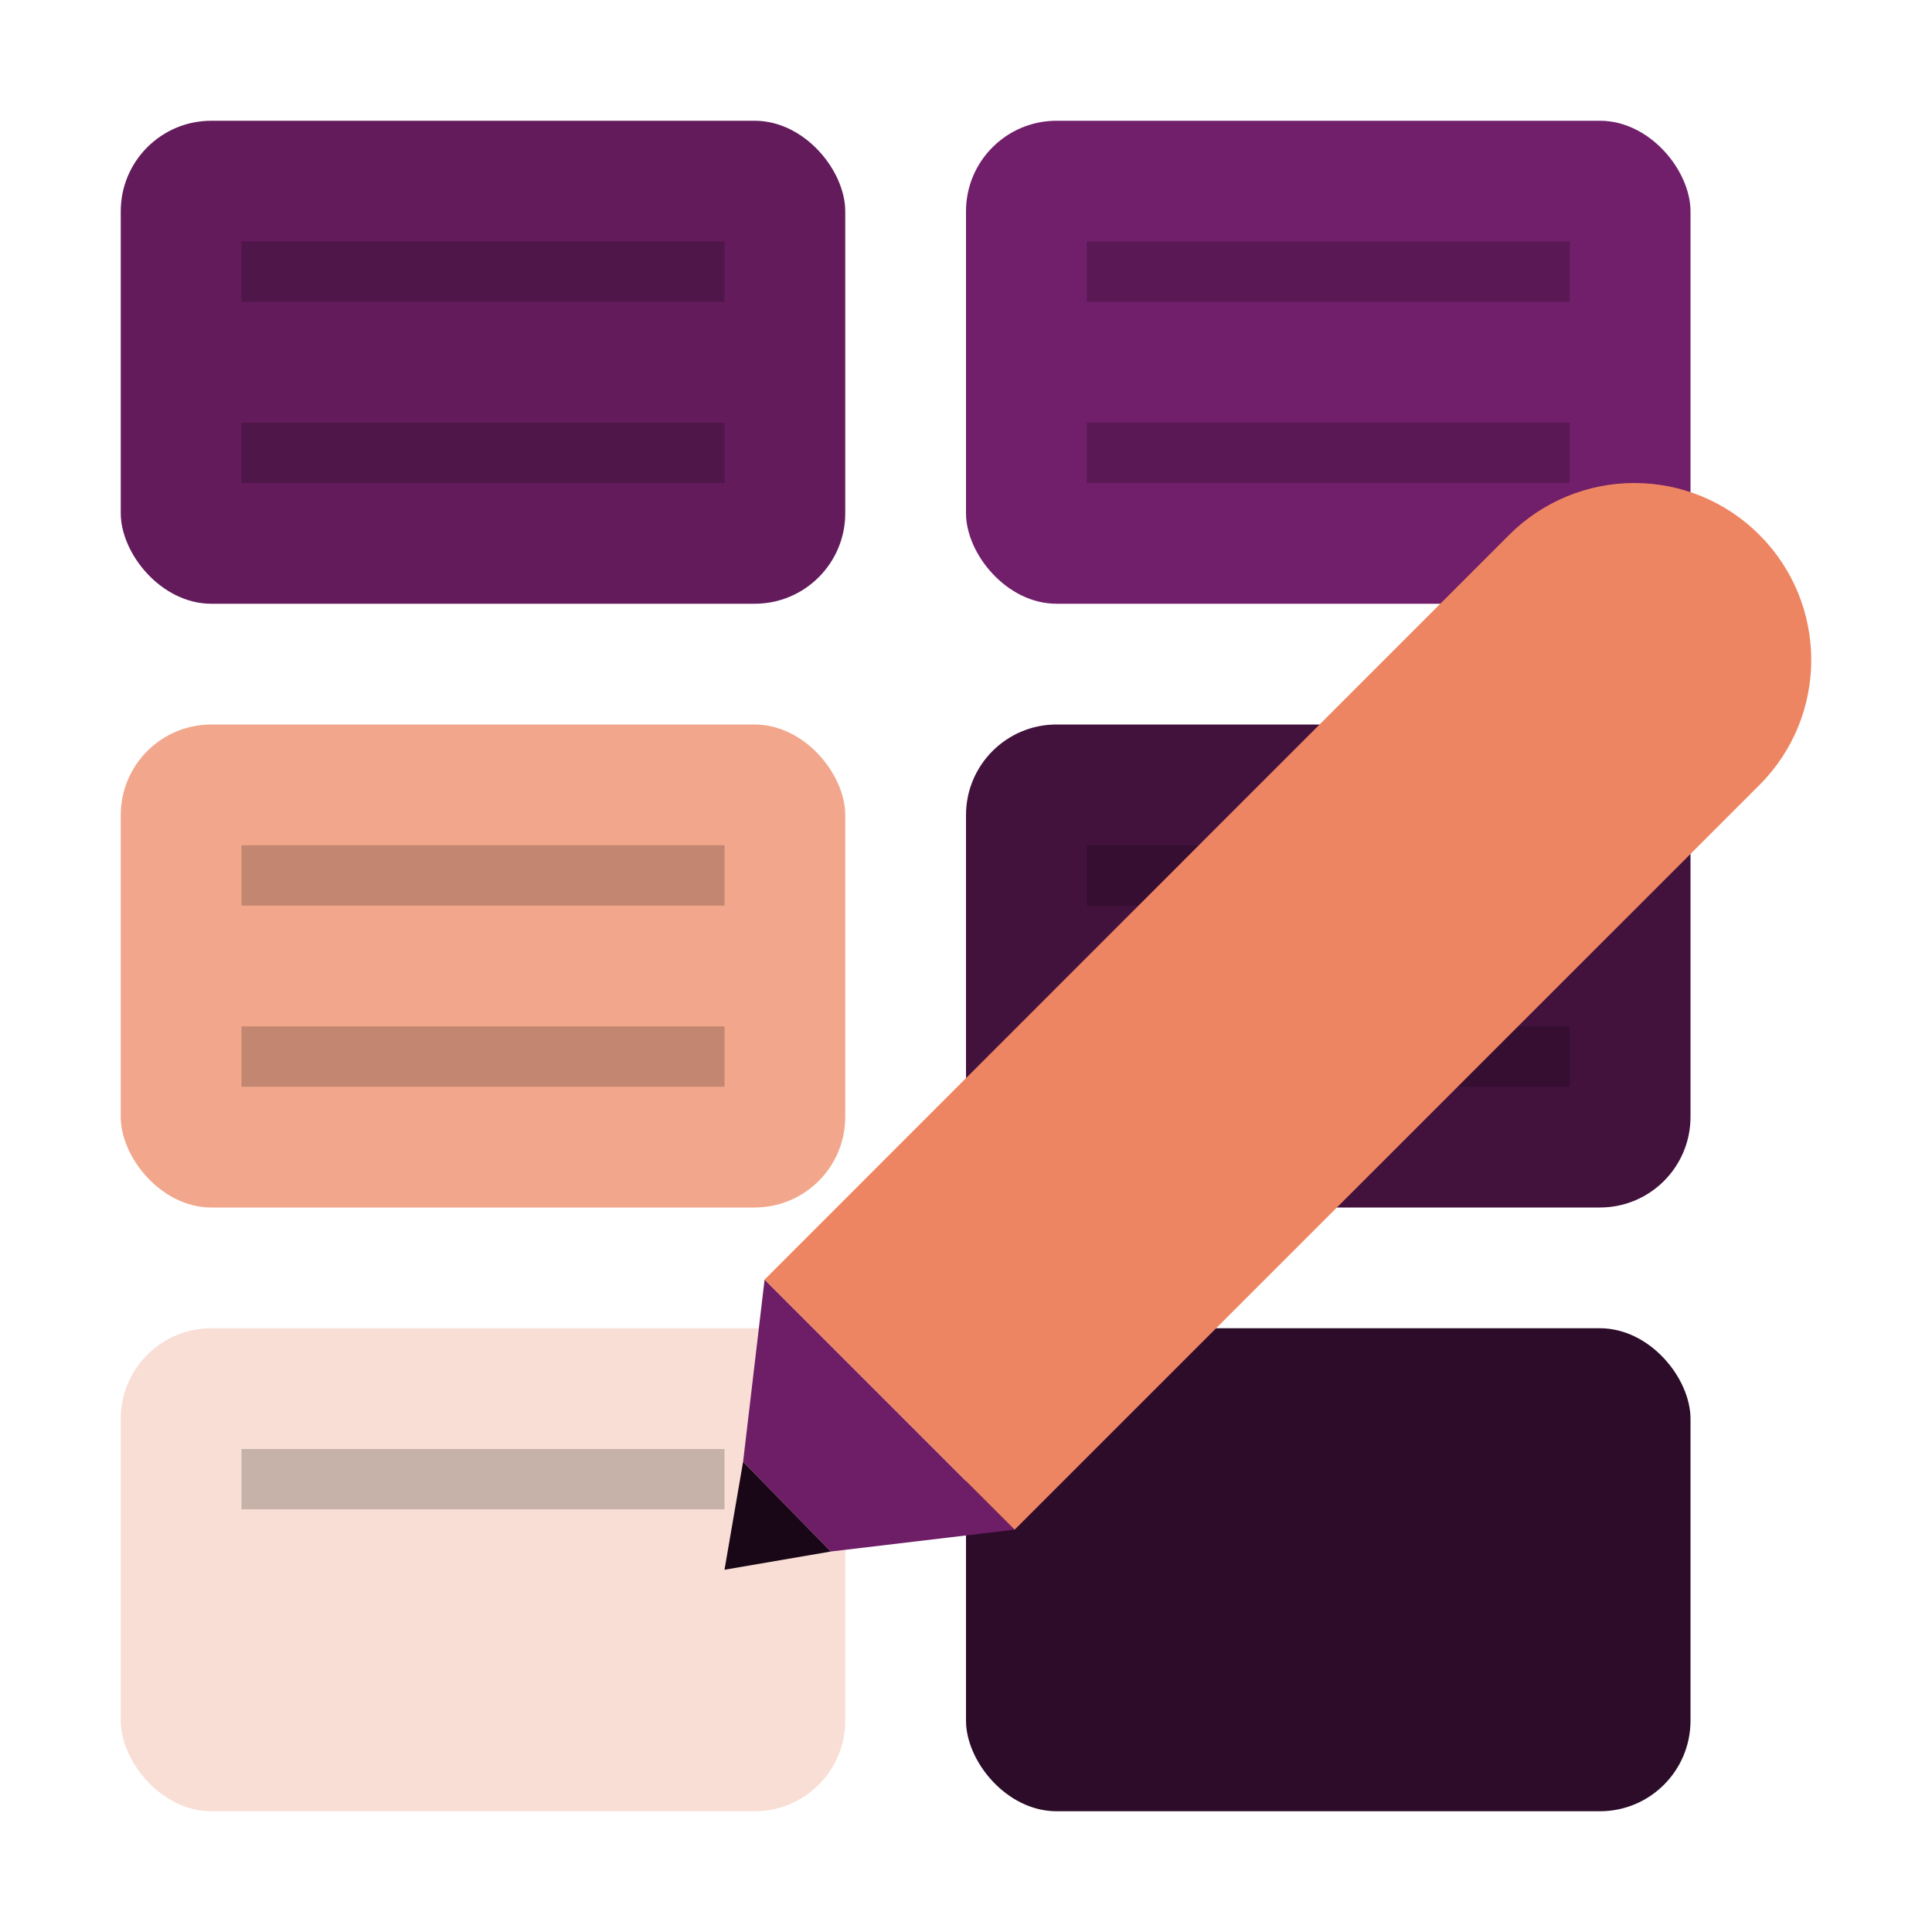 <svg xmlns="http://www.w3.org/2000/svg" width="16" height="16" version="1.1">
 <rect style="fill:#631b5c" width="6" height="4" x="1" y="1" rx=".75" ry=".75"/>
 <rect style="opacity:0.2" width="4" height=".5" x="2" y="2"/>
 <rect style="opacity:0.2" width="4" height=".5" x="2" y="3.5"/>
 <rect style="fill:#711f6a" width="6" height="4" x="8" y="1" rx=".75" ry=".75"/>
 <rect style="opacity:0.2" width="4" height=".5" x="9" y="2"/>
 <rect style="opacity:0.2" width="4" height=".5" x="9" y="3.5"/>
 <rect style="fill:#f2a78d" width="6" height="4" x="1" y="6" rx=".75" ry=".75"/>
 <rect style="opacity:0.2" width="4" height=".5" x="2" y="7"/>
 <rect style="opacity:0.2" width="4" height=".5" x="2" y="8.5"/>
 <rect style="fill:#42123d" width="6" height="4" x="8" y="6" rx=".75" ry=".75"/>
 <rect style="opacity:0.2" width="4" height=".5" x="9" y="7"/>
 <rect style="opacity:0.2" width="4" height=".5" x="9" y="8.5"/>
 <rect style="fill:#f9ded5" width="6" height="4" x="1" y="11" rx=".75" ry=".75"/>
 <rect style="opacity:0.2" width="4" height=".5" x="2" y="12"/>
 <rect style="fill:#2d0c2a" width="6" height="4" x="8" y="11" rx=".75" ry=".75"/>
 <path style="fill:#6e1e66" d="M 6.88,12.849 8.403,12.668 6.332,10.597 6.154,12.106 Z"/>
 <path fill="#190717" d="M 6,13 6.88,12.849 6.154,12.106 Z"/>
 <path style="fill:#ee8562" d="m 13.535,4 c -0.388,5.85e-5 -0.761,0.154 -1.036,0.429 L 6.332,10.597 8.403,12.668 14.571,6.501 c 0.572,-0.572 0.572,-1.499 0,-2.071 C 14.296,4.154 13.924,4 13.535,4 Z"/>
</svg>
